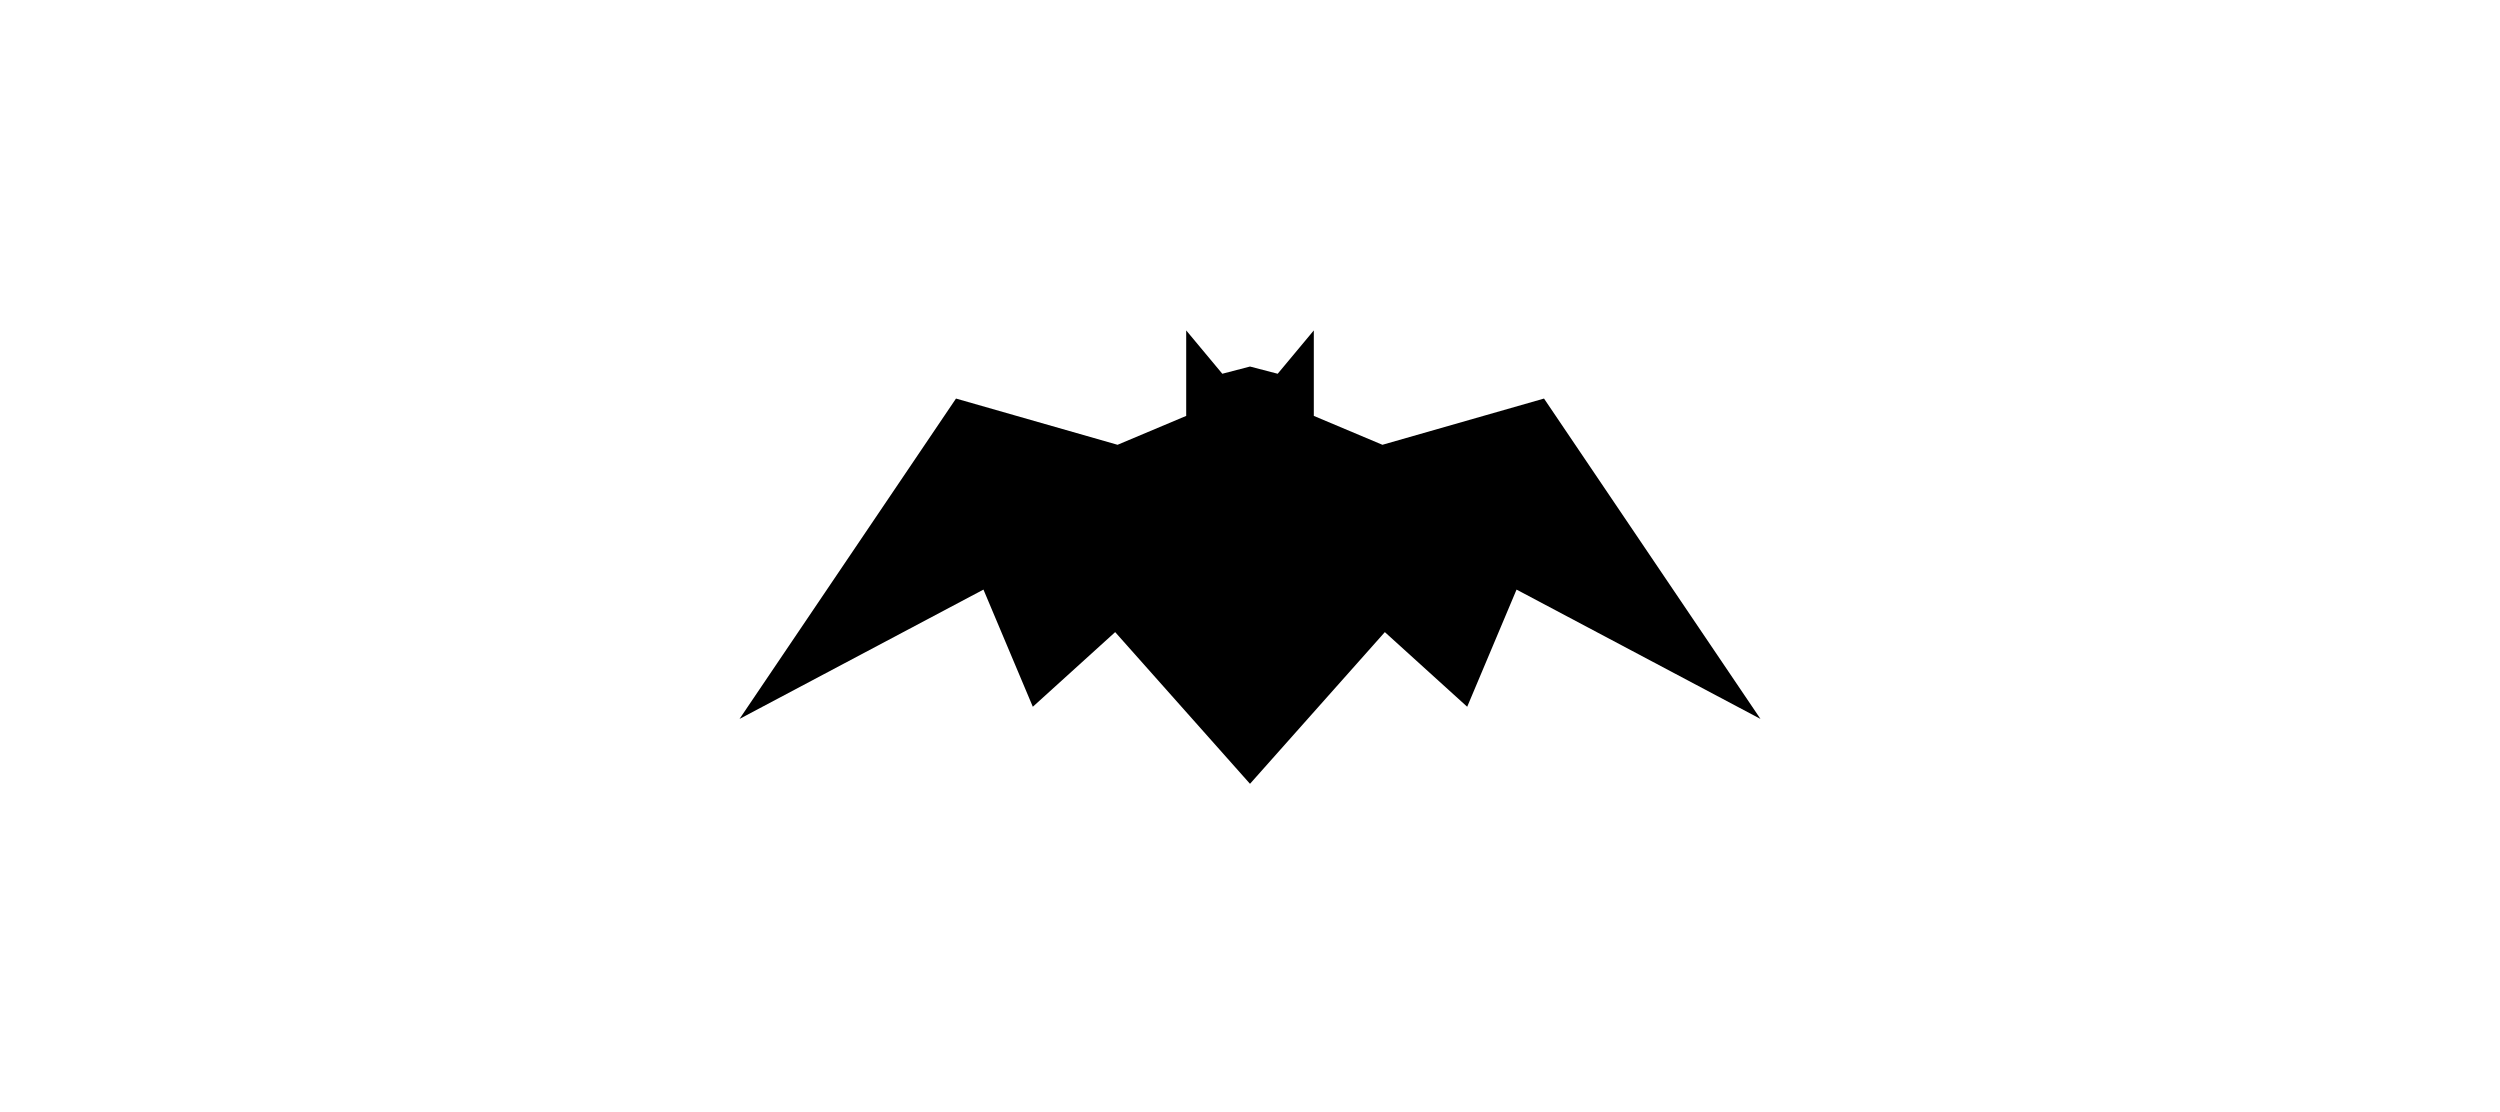 <?xml version="1.0" ?>
<svg xmlns="http://www.w3.org/2000/svg" xmlns:cc="http://creativecommons.org/ns#" xmlns:dc="http://purl.org/dc/elements/1.1/" xmlns:ev="http://www.w3.org/2001/xml-events" xmlns:inkscape="http://www.inkscape.org/namespaces/inkscape" xmlns:rdf="http://www.w3.org/1999/02/22-rdf-syntax-ns#" xmlns:sodipodi="http://sodipodi.sourceforge.net/DTD/sodipodi-0.dtd" xmlns:svg="http://www.w3.org/2000/svg" xmlns:xlink="http://www.w3.org/1999/xlink" baseProfile="full" enable-background="new 0 0 100 100" height="267px" version="1.1" viewBox="0 0 100 100" width="600px" x="0px" xml:space="preserve" y="0px">
	<defs/>
	<path d="M 50.0,70.455 L 62.121,56.819 L 69.523,63.529 L 73.96,52.997 L 95.885,64.622 L 76.428,35.825 L 61.904,39.981 L 55.736,37.384 L 55.736,29.7 L 52.489,33.596 L 50.0,32.947 L 47.511,33.596 L 44.265,29.7 L 44.265,37.384 L 38.096,39.981 L 23.573,35.825 L 4.115,64.622 L 26.041,52.997 L 30.478,63.529 L 37.88,56.819 L 50.0,70.455" fill="#000000" points="50,70.455 62.121,56.819 69.523,63.529 73.96,52.997 95.885,64.622 76.428,35.825   61.904,39.981 55.736,37.384 55.736,29.7 52.489,33.596 50,32.947 47.511,33.596 44.265,29.7 44.265,37.384 38.096,39.981   23.573,35.825 4.115,64.622 26.041,52.997 30.478,63.529 37.88,56.819 "/>
</svg>
